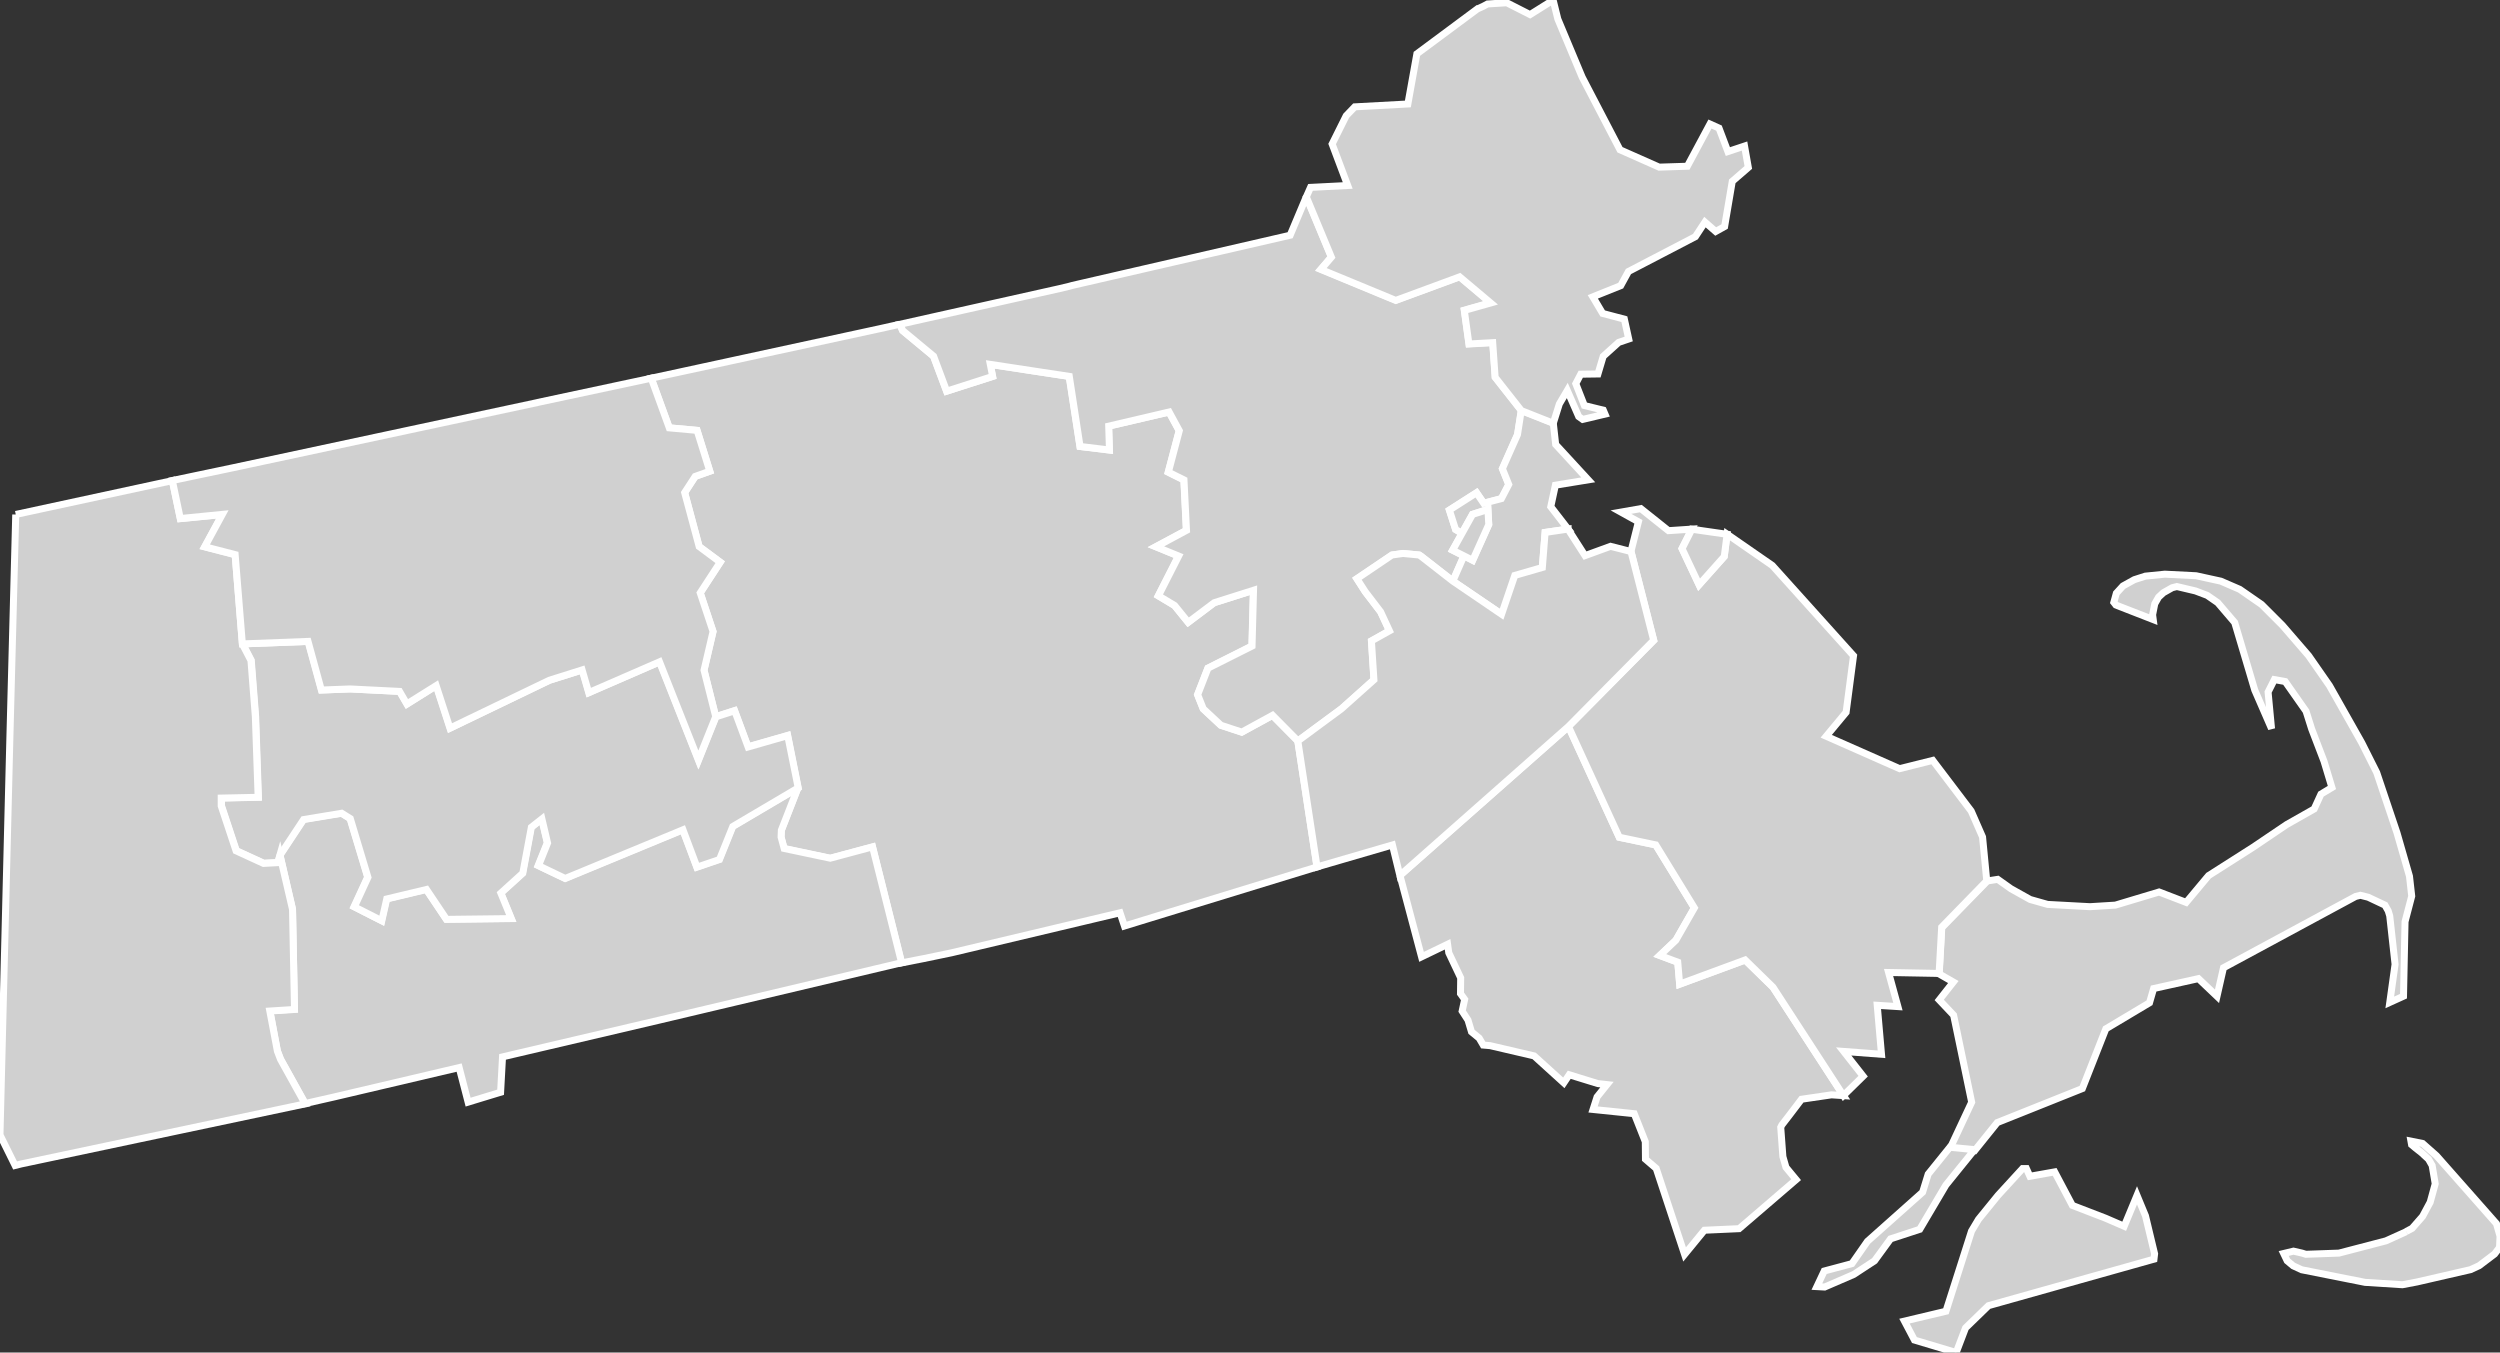 <svg xmlns:dc="http://purl.org/dc/elements/1.1/" xmlns:cc="http://creativecommons.org/ns#" xmlns:rdf="http://www.w3.org/1999/02/22-rdf-syntax-ns#" xmlns:svg="http://www.w3.org/2000/svg" xmlns="http://www.w3.org/2000/svg" xmlns:sodipodi="http://sodipodi.sourceforge.net/DTD/sodipodi-0.dtd" xmlns:inkscape="http://www.inkscape.org/namespaces/inkscape" width="63.63" height="34.425" version="1.0" id="svg2" inkscape:version="0.91 r13725" sodipodi:docname="USA counties.svg">
  <rect width="100%" height="100%" fill="#333333" stroke="none"/>
  <defs id="defs9439"/>
  <sodipodi:namedview pagecolor="#ffffff" bordercolor="#666666" borderopacity="1" objecttolerance="10" gridtolerance="10" guidetolerance="10" inkscape:pageopacity="0" inkscape:pageshadow="2" inkscape:window-width="798" inkscape:window-height="828" id="namedview9437" showgrid="false" showguides="true" inkscape:zoom="0.64950808" inkscape:cx="494.98999" inkscape:cy="313.535" inkscape:window-x="-7" inkscape:window-y="0" inkscape:window-maximized="0" inkscape:current-layer="svg2"/>
  <style id="style6">
  /*
   * Below are Cascading Style Sheet (CSS) definitions in use in this file,
   * which allow easily changing how counties are displayed.
   *
   *
   * For the U.S. Census county codes (FIPS codes) used in this file to identify individual counties, see this link:
   * https://www2.census.gov/geo/docs/reference/codes/files/national_county.txt
   *
   * The county codes used in this file combine the 2-digit state code, which is in the second column of the file
   * linked above, and the 3-digit county code, which is in the third column of the file linked above. Each value
   * for the "id" attribute for each county is in the following form: "c[state_code][county-code]". For example,
   * for Loving Country in Texas, the state code is "48" and the county code is "301", so the id name for the
   * county is "c48301".
   *
   * County codes used in this file can also be found on Wikimedia Commons at this link:
   * https://commons.wikimedia.org/wiki/File_talk:Usa_counties_large.svg/county_codes
   *
   * Examples:
   *
   * To color two counties red (in this case Loving County and Dallas County in Texas) simply
   * go to the CSS insertion point and add:
   *
   * #c48301, #c48113 {fill:red}
   *
   * To color an entire state's counties (in the case New Mexico, with "35" being the state code) a green,
   * go to the CSS insertion point and add:
   *
   * path[id*='c35'] {fill:#34A853}
   *
   */
  #counties {fill:#d0d0d0;stroke:#000;stroke-width:.178;} 
  #borders {fill:none;stroke:#221e1f;stroke-width:.891;} 
  #separator {fill:none;stroke:#a9a9a9;stroke-width:2.318;}
 </style>
  <g id="counties" transform="translate(-901.869,-143.746)" style="fill:#d0d0d0;stroke:#ffffff;stroke-width:0.178">
    <path id="c25027" d="m 924.77,152 0.071,0.16 0.786,0.652 0.333,0.89 1.17,-0.375 -0.06,-0.307 2.011,0.306 0.274,1.783 0.748,0.091 -0.019,-0.608 1.538,-0.36 0.259,0.476 -0.279,1.055 0.398,0.198 0.064,1.284 -0.777,0.416 0.577,0.236 -0.515,1.013 0.413,0.247 0.346,0.427 0.662,-0.498 1,-0.317 -0.038,1.42 -1.121,0.563 -0.263,0.675 0.143,0.359 0.449,0.419 0.531,0.175 0.783,-0.428 0.647,0.654 0.488,3.206 -4.901,1.503 -0.112,-0.337 -4.29,1.019 -0.708,0.147 -0.562,0.11 -0.74,-2.949 -1.077,0.289 -1.173,-0.248 -0.078,-0.29 0.007,-0.175 0.424,-1.086 -0.267,-1.33 -1.008,0.289 -0.342,-0.921 -0.478,0.153 -0.298,-1.182 0.23,-0.984 -0.327,-0.984 0.509,-0.781 -0.536,-0.398 -0.369,-1.373 0.268,-0.412 0.372,-0.133 -0.324,-1.039 -0.707,-0.064 -0.46,-1.264 5.832,-1.263 0.492,-0.11" inkscape:connector-curvature="0" style="stroke:#ffffff">
      <title id="title3544">Worcester, MA</title>
    </path>
    <path id="c25017" d="m 935.12,148.75 0.638,1.535 -0.267,0.312 1.905,0.788 1.627,-0.6 0.789,0.665 -0.671,0.19 0.118,0.854 0.605,-0.034 0.062,0.882 0.333,0.424 0.333,0.424 -0.096,0.618 -0.385,0.867 0.162,0.403 -0.187,0.359 -0.451,0.119 -0.183,-0.267 -0.69,0.441 0.158,0.493 0.162,0.097 -0.238,0.428 0.289,0.145 -0.283,0.644 -0.811,-0.634 -0.048,-0.03 -0.41,-0.04 -0.28,0.04 -0.893,0.602 0.21,0.33 0.392,0.513 0.226,0.484 -0.459,0.257 0.064,0.989 -0.825,0.738 -1.111,0.82 -0.647,-0.654 -0.783,0.428 -0.531,-0.175 -0.449,-0.419 -0.143,-0.359 0.263,-0.675 1.121,-0.563 0.038,-1.42 -1,0.317 -0.662,0.498 -0.346,-0.427 -0.413,-0.247 0.515,-1.012 -0.577,-0.236 0.777,-0.417 -0.064,-1.284 -0.398,-0.198 0.279,-1.055 -0.259,-0.476 -1.538,0.36 0.019,0.608 -0.748,-0.091 -0.274,-1.783 -2.011,-0.306 0.06,0.307 -1.17,0.375 -0.333,-0.89 -0.786,-0.652 -0.071,-0.16 4.065,-0.909 0.25,-0.06 0.071,-0.02 5.546,-1.278 0.415,-0.988" inkscape:connector-curvature="0" style="stroke:#ffffff">
      <title id="title3547">Middlesex, MA</title>
    </path>
    <path id="c25019" d="m 963.11,175.09 0.152,-0.08 0.267,-0.306 0.193,-0.36 0.128,-0.468 -0.078,-0.465 -0.091,-0.16 -0.176,-0.163 -0.162,-0.128 -0.095,-0.08 -0.016,-0.09 0.298,0.06 0.353,0.312 1.526,1.729 0.091,0.321 -0.011,0.241 -0.007,0.05 -0.121,0.16 -0.394,0.298 -0.218,0.1 -1.364,0.314 -0.369,0.07 -0.95,-0.06 -1.615,-0.321 -0.216,-0.1 -0.153,-0.128 -0.089,-0.186 0.25,-0.06 0.218,0.05 0.096,0.03 0.843,-0.03 1.196,-0.312 0.515,-0.233" inkscape:connector-curvature="0" style="stroke:#ffffff">
      <title id="title3550">Nantucket, MA</title>
    </path>
    <path id="c25001" d="m 952.44,166.17 0.275,-0.043 0.339,0.241 0.488,0.272 0.442,0.125 1.079,0.058 0.647,-0.04 1.112,-0.334 0.689,0.265 0.57,-0.682 1.13,-0.72 0.859,-0.58 0.699,-0.396 0.173,-0.378 0.279,-0.168 -0.201,-0.666 -0.314,-0.821 -0.144,-0.455 -0.53,-0.755 -0.276,-0.05 -0.16,0.318 0.088,0.931 -0.427,-0.981 -0.511,-1.721 -0.432,-0.505 -0.267,-0.185 -0.298,-0.113 -0.474,-0.112 -0.119,0.03 -0.225,0.127 -0.123,0.114 -0.096,0.169 -0.055,0.28 0.016,0.121 -0.948,-0.369 -0.055,-0.07 0.064,-0.232 0.169,-0.185 0.289,-0.16 0.28,-0.09 0.496,-0.05 0.797,0.04 0.629,0.138 0.48,0.208 0.556,0.385 0.53,0.53 0.667,0.772 0.531,0.763 0.822,1.455 0.38,0.756 0.518,1.54 0.317,1.101 0.057,0.507 -0.17,0.65 -0.039,1.896 -0.35,0.159 0.135,-0.97 -0.136,-1.233 -0.039,-0.128 -0.082,-0.145 -0.426,-0.201 -0.2,-0.05 -0.121,0.03 -3.363,1.815 -0.165,0.726 -0.473,-0.45 -1.14,0.253 -0.105,0.362 -1.111,0.663 -0.598,1.52 -2.166,0.866 -0.575,0.715 -0.626,-0.06 0.55,-1.174 -0.46,-2.215 -0.366,-0.387 0.359,-0.456 -0.359,-0.205 0.065,-1.178 1.148,-1.178" inkscape:connector-curvature="0" style="stroke:#ffffff">
      <title id="title3553">Barnstable, MA</title>
    </path>
    <path id="c25025" d="m 940.59,154.19 0.813,0.322 0.061,0.547 0.829,0.9 -0.836,0.136 -0.118,0.548 0.44,0.569 -0.584,0.085 -0.071,0.891 -1.037,1.192 -1.241,-0.844 0.283,-0.644 0.222,0.112 0.409,-0.91 -0.021,-0.384 -0.392,0.126 -0.269,0.483 -0.162,-0.097 -0.158,-0.493 0.69,-0.441 0.183,0.267 0.451,-0.119 0.187,-0.359 -0.162,-0.403 0.385,-0.867 0.096,-0.618" inkscape:connector-curvature="0" style="stroke:#ffffff">
      <title id="title3556">Suffolk, MA</title>
    </path>
    <path id="c25005" d="m 937.5,166.03 4.291,-3.792 1.293,2.819 0.929,0.195 0.983,1.603 -0.471,0.823 -0.409,0.388 0.457,0.171 0.048,0.559 1.667,-0.615 0.709,0.693 1.792,2.758 -0.305,-0.02 -0.763,0.112 -0.312,0.411 -0.187,0.242 -0.03,0.06 0.055,0.747 0.078,0.273 0.259,0.314 -1.451,1.247 -0.883,0.04 -0.505,0.616 -0.723,-2.19 -0.273,-0.234 -0.004,-0.445 -0.282,-0.713 -1.048,-0.108 0.102,-0.319 0.252,-0.314 -0.234,-0.026 -0.726,-0.224 -0.138,0.206 -0.756,-0.686 -1.12,-0.261 -0.175,-0.015 -0.103,-0.176 -0.196,-0.161 -0.089,-0.298 -0.149,-0.229 0.064,-0.298 -0.106,-0.148 0.005,-0.4 -0.303,-0.639 -0.03,-0.216 -0.663,0.32 -0.549,-2.069" inkscape:connector-curvature="0" style="stroke:#ffffff">
      <title id="title3559">Bristol, MA</title>
    </path>
    <path id="c25023" d="m 943.38,157.78 0.19,-0.753 -0.445,-0.247 0.506,-0.089 0.703,0.561 0.595,-0.039 -0.249,0.493 0.434,0.92 0.639,-0.718 0.073,-0.567 1.151,0.797 2.068,2.298 -0.189,1.44 -0.506,0.609 1.868,0.825 0.844,-0.211 0.978,1.29 0.289,0.66 0.107,1.117 -1.148,1.178 -0.065,1.178 -1.286,-0.024 0.238,0.868 -0.527,-0.033 0.109,1.247 -0.962,-0.073 0.495,0.63 -0.503,0.493 -1.792,-2.758 -0.709,-0.693 -1.667,0.615 -0.048,-0.559 -0.457,-0.171 0.409,-0.388 0.471,-0.823 -0.983,-1.603 -0.929,-0.195 -1.293,-2.819 2.171,-2.192 -0.579,-2.26" inkscape:connector-curvature="0" style="stroke:#ffffff">
      <title id="title3562">Plymouth, MA</title>
    </path>
    <path id="c25021" transform="translate(0,-0.107)" d="m 939.74,156.82 0.021,0.384 -0.409,0.91 -0.222,-0.112 -0.289,-0.145 0.238,-0.428 0.269,-0.483 z m 2.471,1.175 -0.432,-0.674 0,-0.002 -0.584,0.086 -0.07,0.891 -0.702,0.203 -0.336,0.988 -1.24,-0.844 -0.812,-0.633 -0.047,-0.031 -0.41,-0.039 -0.281,0.039 -0.893,0.604 0.211,0.328 0.393,0.514 0.225,0.484 -0.459,0.257 0.064,0.989 -0.826,0.738 -1.111,0.82 0.49,3.205 1.918,-0.559 0.189,0.776 4.291,-3.791 2.17,-2.193 -0.578,-2.26 -0.52,-0.133 z m 2.719,-0.672 -0.25,0.494 0.434,0.92 0.641,-0.719 0.072,-0.566 z" inkscape:connector-curvature="0" style="stroke:#ffffff">
      <title id="title3565">Norfolk, MA</title>
    </path>
    <path id="c25009" d="m 941.4,143.75 0.119,0.481 0.619,1.478 0.963,1.849 0.997,0.442 0.717,-0.023 0.576,-1.074 0.23,0.103 0.226,0.598 0.424,-0.141 0.096,0.545 -0.408,0.353 -0.195,1.15 -0.227,0.127 -0.274,-0.239 -0.243,0.37 -1.704,0.887 -0.197,0.36 -0.71,0.285 0.251,0.422 0.552,0.146 0.111,0.505 -0.255,0.086 -0.394,0.355 -0.134,0.449 -0.438,0.006 -0.126,0.241 0.218,0.556 0.482,0.118 0.043,0.101 -0.567,0.135 -0.102,-0.073 -0.291,-0.664 -0.202,0.344 -0.154,0.491 -0.813,-0.322 -0.667,-0.848 -0.062,-0.882 -0.605,0.034 -0.118,-0.854 0.671,-0.19 -0.789,-0.665 -1.627,0.6 -1.905,-0.788 0.267,-0.312 -0.638,-1.535 0.107,-0.242 0.947,-0.048 -0.397,-1.056 0.358,-0.719 0.218,-0.227 1.352,-0.073 0.229,-1.276 1.549,-1.15 0.007,0 0.132,-0.06 0.112,-0.06 0.489,-0.03 0.592,0.301 0.592,-0.371" inkscape:connector-curvature="0" style="stroke:#ffffff">
      <title id="title3568">Essex, MA</title>
    </path>
    <path id="c25013" d="m 922.18,163.79 -0.424,1.086 -0.007,0.175 0.078,0.29 1.173,0.248 1.077,-0.289 0.74,2.949 -6.179,1.464 -3.979,0.933 -0.049,0.9 -0.827,0.252 -0.228,-0.88 -3.178,0.747 -0.74,0.168 -0.628,-1.132 -0.08,-0.209 -0.193,-1.022 0.628,-0.04 -0.05,-2.547 -0.321,-1.382 0.595,-0.901 0.97,-0.16 0.219,0.137 0.449,1.494 -0.346,0.751 0.699,0.355 0.125,-0.555 1.012,-0.242 0.51,0.761 1.649,-0.02 -0.266,-0.649 0.558,-0.506 0.218,-1.169 0.269,-0.212 0.144,0.612 -0.232,0.577 0.681,0.326 2.997,-1.239 0.357,0.951 0.572,-0.195 0.339,-0.84 1.665,-0.983" inkscape:connector-curvature="0" style="stroke:#ffffff">
      <title id="title3571">Hampden, MA</title>
    </path>
    <path id="c25015" d="m 920.09,161.99 0.478,-0.153 0.342,0.921 1.008,-0.289 0.267,1.33 -1.665,0.983 -0.339,0.84 -0.572,0.195 -0.357,-0.951 -2.997,1.239 -0.681,-0.326 0.232,-0.577 -0.144,-0.612 -0.269,0.212 -0.218,1.169 -0.558,0.506 0.266,0.649 -1.649,0.02 -0.51,-0.761 -1.012,0.242 -0.125,0.555 -0.699,-0.355 0.346,-0.751 -0.449,-1.494 -0.219,-0.137 -0.97,0.161 -0.595,0.9 -0.055,0.192 -0.362,0.02 -0.699,-0.321 -0.378,-1.141 0,-0.201 0.94,-0.02 -0.071,-2.049 -0.112,-1.433 -0.218,-0.419 1.671,-0.064 0.339,1.238 0.73,-0.028 1.26,0.063 0.186,0.32 0.746,-0.467 0.351,1.081 2.53,-1.218 0.834,-0.263 0.168,0.578 1.802,-0.784 0.988,2.498 0.443,-1.103" inkscape:connector-curvature="0" style="stroke:#ffffff">
      <title id="title3574">Hampshire, MA</title>
    </path>
    <path id="c25003" d="m 902.27,156.84 3.985,-0.861 0.203,0.968 1.07,-0.106 -0.448,0.824 0.774,0.2 0.184,2.273 0.218,0.419 0.112,1.433 0.071,2.049 -0.94,0.02 0,0.201 0.378,1.141 0.699,0.321 0.362,-0.02 0.055,-0.192 0.321,1.382 0.05,2.547 -0.628,0.04 0.193,1.022 0.08,0.209 0.628,1.132 -7.224,1.528 -0.16,0.04 -0.385,-0.779 0.253,-10.141 0.148,-5.648" inkscape:connector-curvature="0" style="stroke:#ffffff">
      <title id="title3577">Berkshire, MA</title>
    </path>
    <path id="c25011" d="m 915.55,153.99 2.894,-0.618 0.46,1.264 0.707,0.064 0.324,1.039 -0.372,0.133 -0.268,0.412 0.369,1.373 0.536,0.398 -0.509,0.781 0.327,0.984 -0.23,0.984 0.298,1.182 -0.443,1.103 -0.988,-2.498 -1.802,0.784 -0.168,-0.578 -0.834,0.263 -2.53,1.218 -0.351,-1.081 -0.746,0.467 -0.186,-0.32 -1.26,-0.063 -0.73,0.028 -0.339,-1.238 -1.671,0.064 -0.184,-2.273 -0.774,-0.2 0.448,-0.824 -1.07,0.106 -0.203,-0.968 1.528,-0.321 7.77,-1.664" inkscape:connector-curvature="0" style="stroke:#ffffff">
      <title id="title3580">Franklin, MA</title>
    </path>
    <path id="c25007" d="m 956.26,174.17 0.216,0.522 0.232,0.965 -0.016,0.137 -4.212,1.184 -0.584,0.567 -0.238,0.626 -1.063,-0.318 -0.254,-0.482 1.056,-0.251 0.651,-2.041 0.178,-0.298 0.497,-0.611 0.624,-0.681 0.098,0 0.089,0.196 0.63,-0.112 0.451,0.853 0.843,0.325 0.476,0.206 z m -4.138,-1.159 -0.727,0.899 -0.665,1.125 -0.743,0.243 -0.407,0.558 -0.531,0.348 -0.74,0.32 -0.197,-0.011 0.187,-0.397 0.705,-0.188 0.396,-0.568 1.403,-1.25 0.142,-0.46 0.551,-0.683 0.626,0.06" inkscape:connector-curvature="0" style="stroke:#ffffff">
      <title id="title3583">Dukes, MA</title>
    </path>
    </g>
  </svg>
